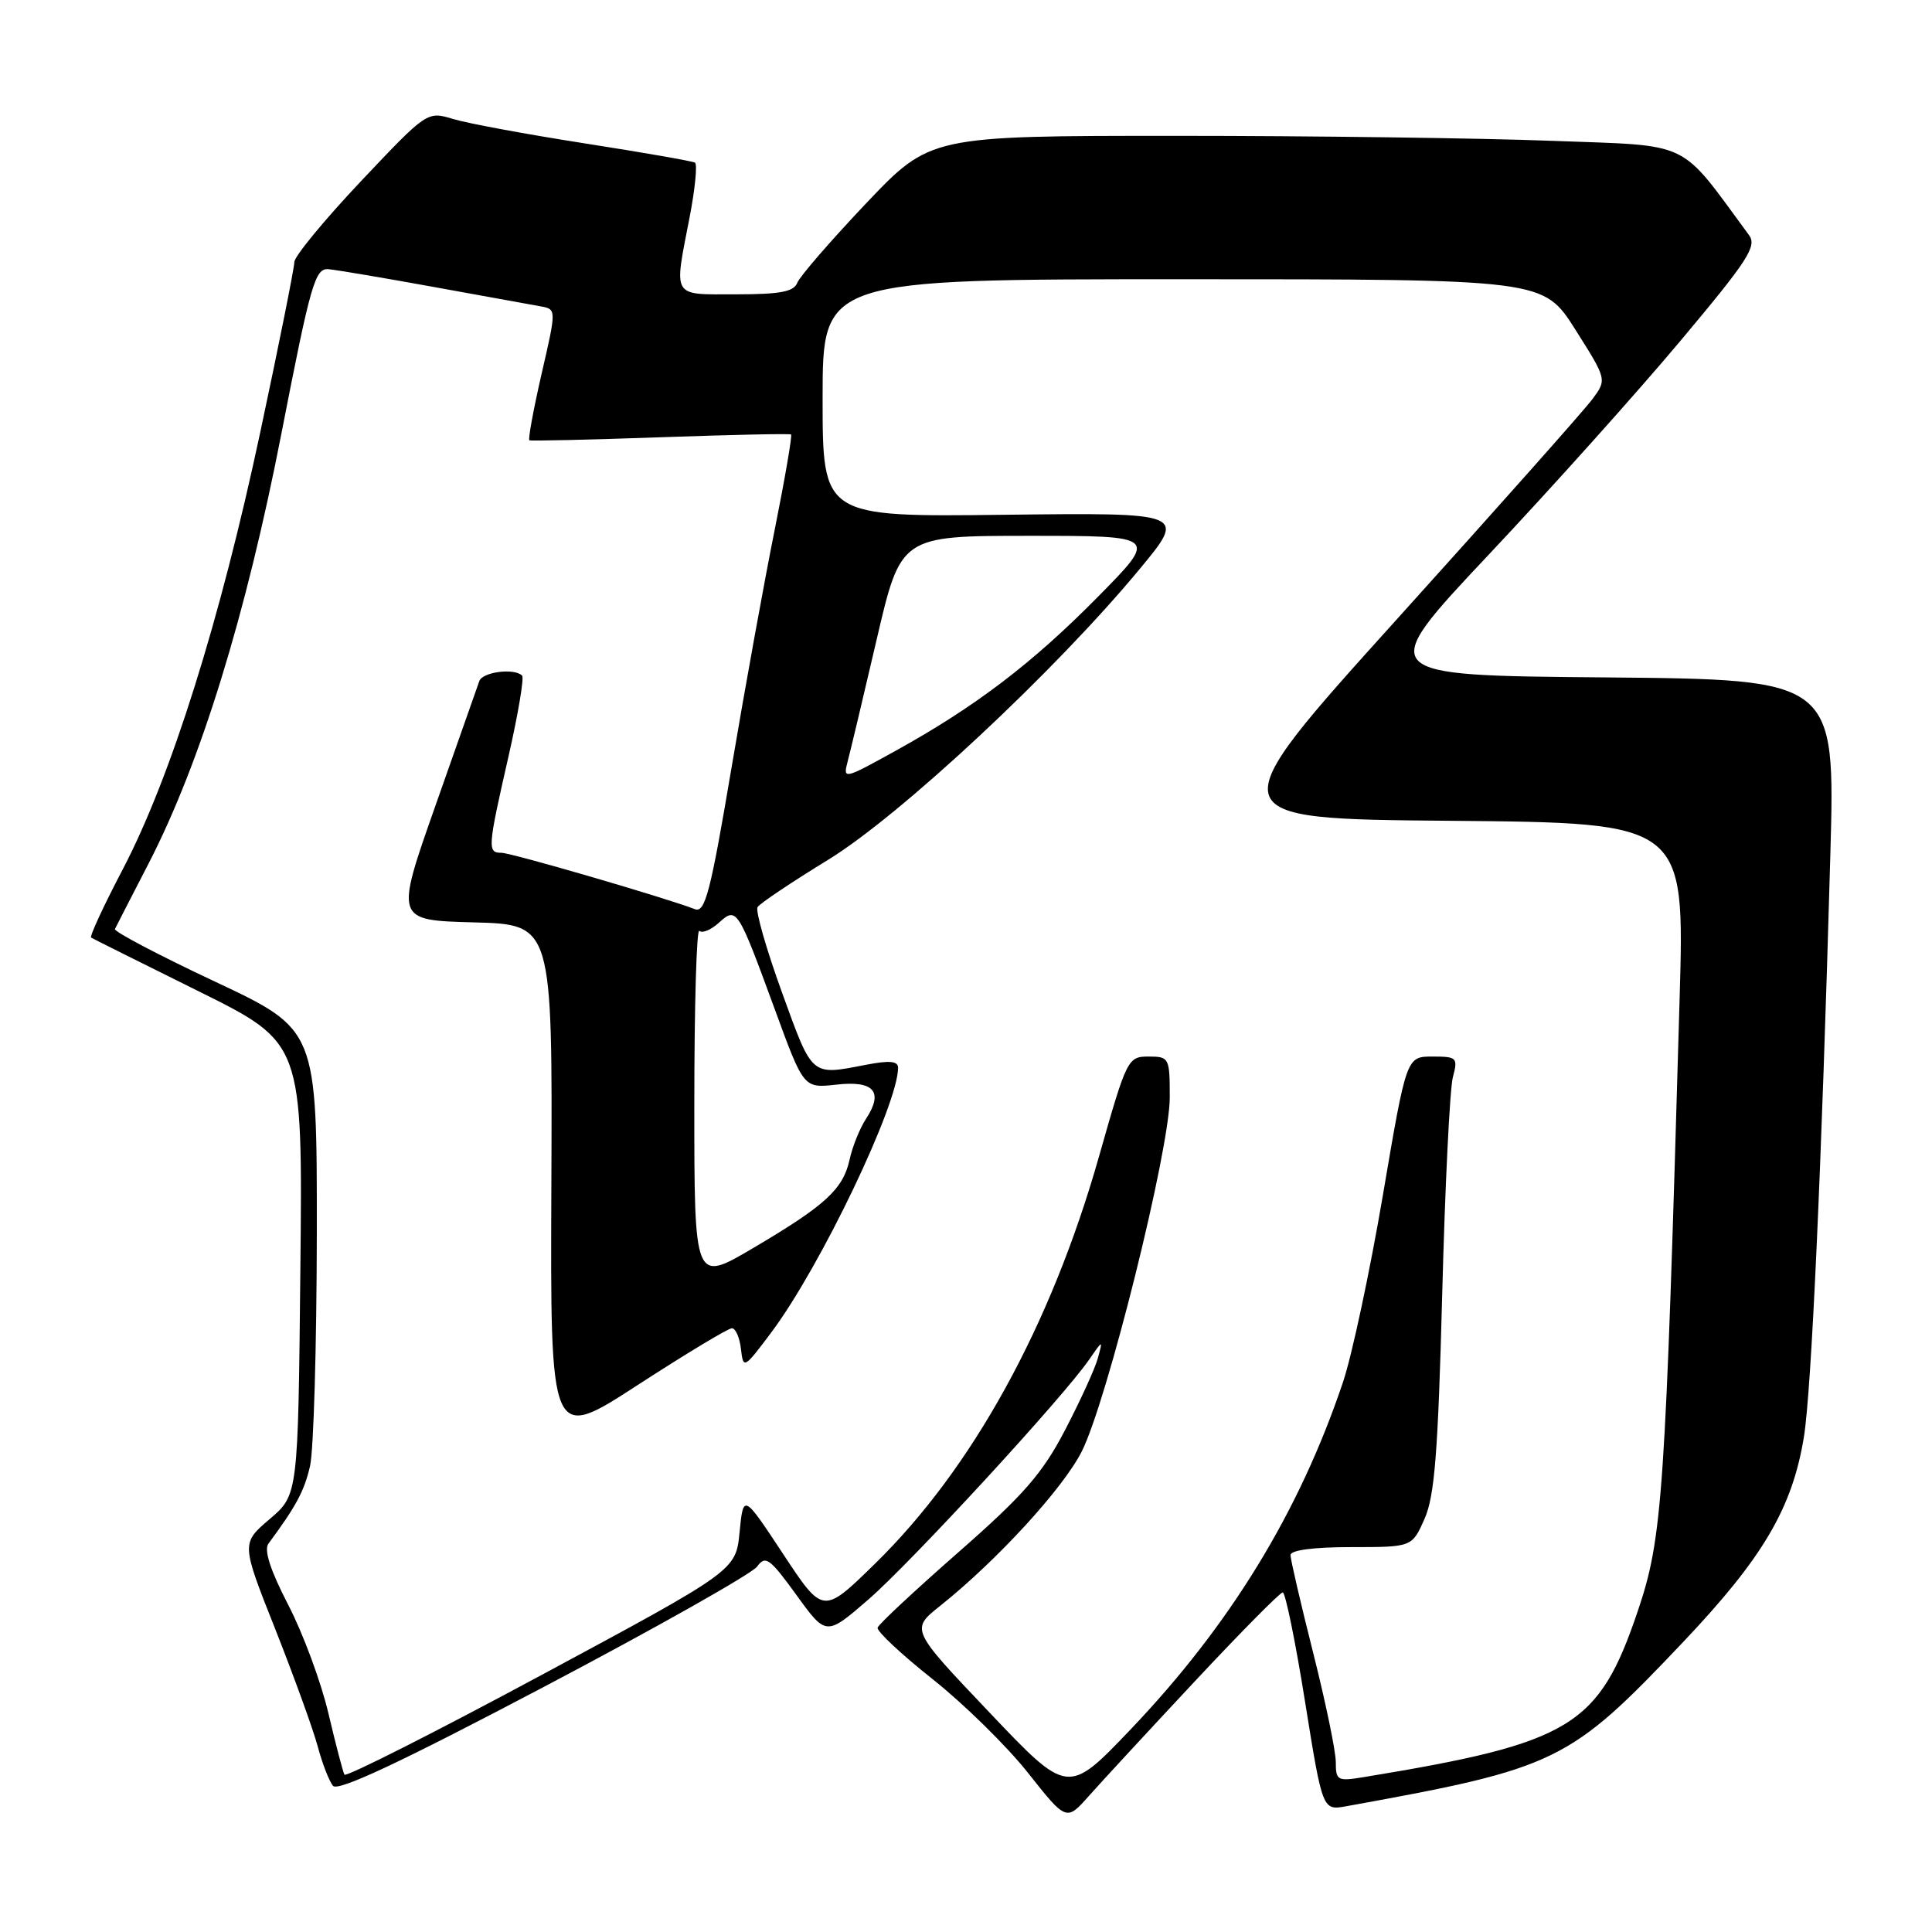 <?xml version="1.0" encoding="UTF-8" standalone="no"?>
<!DOCTYPE svg PUBLIC "-//W3C//DTD SVG 1.1//EN" "http://www.w3.org/Graphics/SVG/1.1/DTD/svg11.dtd" >
<svg xmlns="http://www.w3.org/2000/svg" xmlns:xlink="http://www.w3.org/1999/xlink" version="1.1" viewBox="0 0 256 256">
 <g >
 <path fill="currentColor"
d=" M 158.35 222.75 C 164.39 216.29 169.62 211.00 169.97 211.00 C 170.32 211.00 171.65 217.50 172.92 225.45 C 175.24 239.90 175.24 239.90 178.37 239.34 C 206.36 234.28 207.91 233.53 223.08 217.52 C 233.61 206.40 237.47 199.85 239.02 190.45 C 240.02 184.37 241.37 154.73 242.53 113.26 C 243.18 90.03 243.18 90.03 212.69 89.76 C 182.20 89.50 182.20 89.50 197.26 73.50 C 205.55 64.70 216.98 51.95 222.66 45.17 C 231.62 34.49 232.84 32.62 231.75 31.15 C 222.32 18.36 224.43 19.37 205.65 18.66 C 196.22 18.30 173.82 18.00 155.88 18.00 C 123.26 18.00 123.26 18.00 114.75 26.96 C 110.07 31.90 105.98 36.62 105.65 37.46 C 105.19 38.66 103.38 39.00 97.53 39.00 C 88.91 39.00 89.28 39.62 91.39 28.72 C 92.11 24.98 92.42 21.76 92.09 21.55 C 91.75 21.35 85.18 20.20 77.49 19.00 C 69.80 17.80 61.95 16.35 60.05 15.77 C 56.60 14.73 56.60 14.73 47.80 24.04 C 42.96 29.17 39.00 33.98 39.00 34.73 C 39.00 35.48 36.97 45.64 34.48 57.30 C 29.16 82.27 22.61 103.09 16.24 115.24 C 13.72 120.05 11.84 124.10 12.08 124.24 C 12.31 124.38 18.71 127.58 26.30 131.34 C 40.11 138.18 40.11 138.18 39.80 168.13 C 39.50 198.08 39.50 198.08 35.73 201.29 C 31.96 204.50 31.96 204.50 36.49 215.91 C 38.97 222.19 41.50 229.17 42.10 231.41 C 42.70 233.66 43.61 236.01 44.12 236.63 C 44.77 237.42 53.00 233.56 72.05 223.53 C 86.90 215.71 99.62 208.53 100.31 207.59 C 101.43 206.06 101.98 206.45 105.52 211.33 C 109.47 216.79 109.47 216.79 115.07 211.94 C 120.73 207.03 140.86 185.17 144.29 180.19 C 146.15 177.50 146.15 177.50 145.46 180.00 C 145.08 181.38 143.13 185.64 141.13 189.48 C 138.13 195.24 135.67 198.07 127.03 205.65 C 121.27 210.70 116.43 215.21 116.29 215.67 C 116.14 216.13 119.42 219.20 123.58 222.50 C 127.74 225.80 133.43 231.39 136.22 234.92 C 141.30 241.34 141.30 241.34 144.33 237.92 C 146.00 236.04 152.31 229.21 158.35 222.75 Z  M 131.08 226.88 C 120.65 215.91 120.65 215.91 124.58 212.78 C 132.08 206.80 140.84 197.25 143.33 192.34 C 146.69 185.71 155.00 152.30 155.00 145.42 C 155.00 140.15 154.92 140.00 152.19 140.00 C 149.44 140.00 149.30 140.29 145.62 153.25 C 139.26 175.67 128.84 194.59 115.93 207.21 C 109.06 213.93 109.06 213.93 103.78 205.93 C 98.50 197.93 98.50 197.93 98.00 203.01 C 97.50 208.10 97.50 208.10 71.75 221.95 C 57.58 229.57 45.83 235.51 45.64 235.15 C 45.44 234.79 44.48 231.12 43.51 227.00 C 42.54 222.88 40.15 216.42 38.19 212.65 C 35.81 208.04 34.95 205.38 35.57 204.54 C 39.24 199.58 40.31 197.59 41.08 194.27 C 41.56 192.20 41.96 178.33 41.98 163.46 C 42.00 136.42 42.00 136.42 28.47 130.06 C 21.02 126.56 15.07 123.43 15.23 123.10 C 15.39 122.77 17.40 118.85 19.70 114.40 C 26.57 101.06 32.59 81.56 37.30 57.39 C 41.17 37.52 41.75 35.52 43.53 35.67 C 44.61 35.77 50.90 36.83 57.50 38.03 C 64.10 39.23 70.45 40.38 71.62 40.59 C 73.74 40.97 73.74 40.97 71.76 49.55 C 70.68 54.27 69.95 58.22 70.15 58.34 C 70.34 58.45 78.15 58.27 87.50 57.94 C 96.85 57.61 104.64 57.44 104.82 57.57 C 104.99 57.70 104.02 63.36 102.66 70.15 C 101.29 76.94 98.71 91.18 96.92 101.79 C 94.15 118.22 93.43 120.99 92.08 120.47 C 88.12 118.94 67.73 113.00 66.44 113.00 C 64.57 113.00 64.61 112.38 67.37 100.27 C 68.65 94.64 69.47 89.80 69.18 89.52 C 68.15 88.49 63.93 89.03 63.51 90.25 C 63.27 90.94 60.66 98.35 57.71 106.72 C 52.35 121.94 52.35 121.94 62.78 122.22 C 73.20 122.50 73.20 122.50 73.06 156.77 C 72.91 191.05 72.91 191.05 84.50 183.52 C 90.87 179.39 96.49 176.00 96.98 176.00 C 97.47 176.00 98.01 177.24 98.18 178.75 C 98.49 181.44 98.58 181.39 102.24 176.50 C 108.74 167.80 119.00 146.36 119.00 141.48 C 119.00 140.59 117.86 140.49 114.75 141.09 C 107.41 142.51 107.70 142.76 103.63 131.54 C 101.54 125.78 100.08 120.68 100.38 120.20 C 100.68 119.71 104.88 116.90 109.71 113.94 C 119.29 108.08 139.89 88.85 151.03 75.38 C 157.20 67.93 157.20 67.93 133.10 68.21 C 109.00 68.50 109.00 68.50 109.00 52.75 C 109.00 37.00 109.00 37.00 156.75 37.00 C 204.50 37.00 204.50 37.00 208.72 43.64 C 212.93 50.29 212.93 50.29 211.00 52.89 C 209.94 54.33 198.30 67.42 185.14 82.00 C 161.22 108.50 161.22 108.50 192.23 108.76 C 223.23 109.03 223.23 109.03 222.56 132.26 C 220.66 198.52 220.30 203.74 217.02 213.46 C 211.84 228.76 208.24 230.95 180.75 235.47 C 177.22 236.05 177.00 235.94 177.00 233.49 C 177.00 232.05 175.65 225.54 174.00 219.00 C 172.35 212.46 171.00 206.64 171.00 206.06 C 171.00 205.40 174.05 205.00 179.05 205.00 C 187.10 205.00 187.10 205.00 188.76 201.25 C 190.10 198.23 190.55 192.45 191.10 171.50 C 191.47 157.20 192.11 144.26 192.51 142.75 C 193.20 140.14 193.06 140.00 189.80 140.00 C 186.36 140.00 186.36 140.00 183.24 158.37 C 181.52 168.47 179.14 179.61 177.96 183.12 C 172.17 200.35 163.00 215.33 149.79 229.18 C 141.50 237.86 141.50 237.86 131.08 226.88 Z  M 92.00 146.32 C 92.00 133.31 92.30 122.97 92.67 123.34 C 93.04 123.70 94.19 123.23 95.23 122.29 C 97.63 120.12 97.73 120.29 102.69 133.81 C 106.49 144.20 106.49 144.20 110.82 143.72 C 115.82 143.15 117.11 144.66 114.74 148.27 C 113.93 149.51 112.95 151.93 112.58 153.64 C 111.71 157.59 109.37 159.73 99.75 165.40 C 92.00 169.97 92.00 169.97 92.00 146.32 Z  M 112.31 100.93 C 112.67 99.59 114.40 92.31 116.16 84.75 C 119.36 71.00 119.36 71.00 136.41 71.00 C 153.45 71.00 153.45 71.00 145.48 79.08 C 136.75 87.93 129.20 93.67 118.59 99.53 C 111.83 103.27 111.69 103.30 112.31 100.93 Z "/>
</g>
</svg>